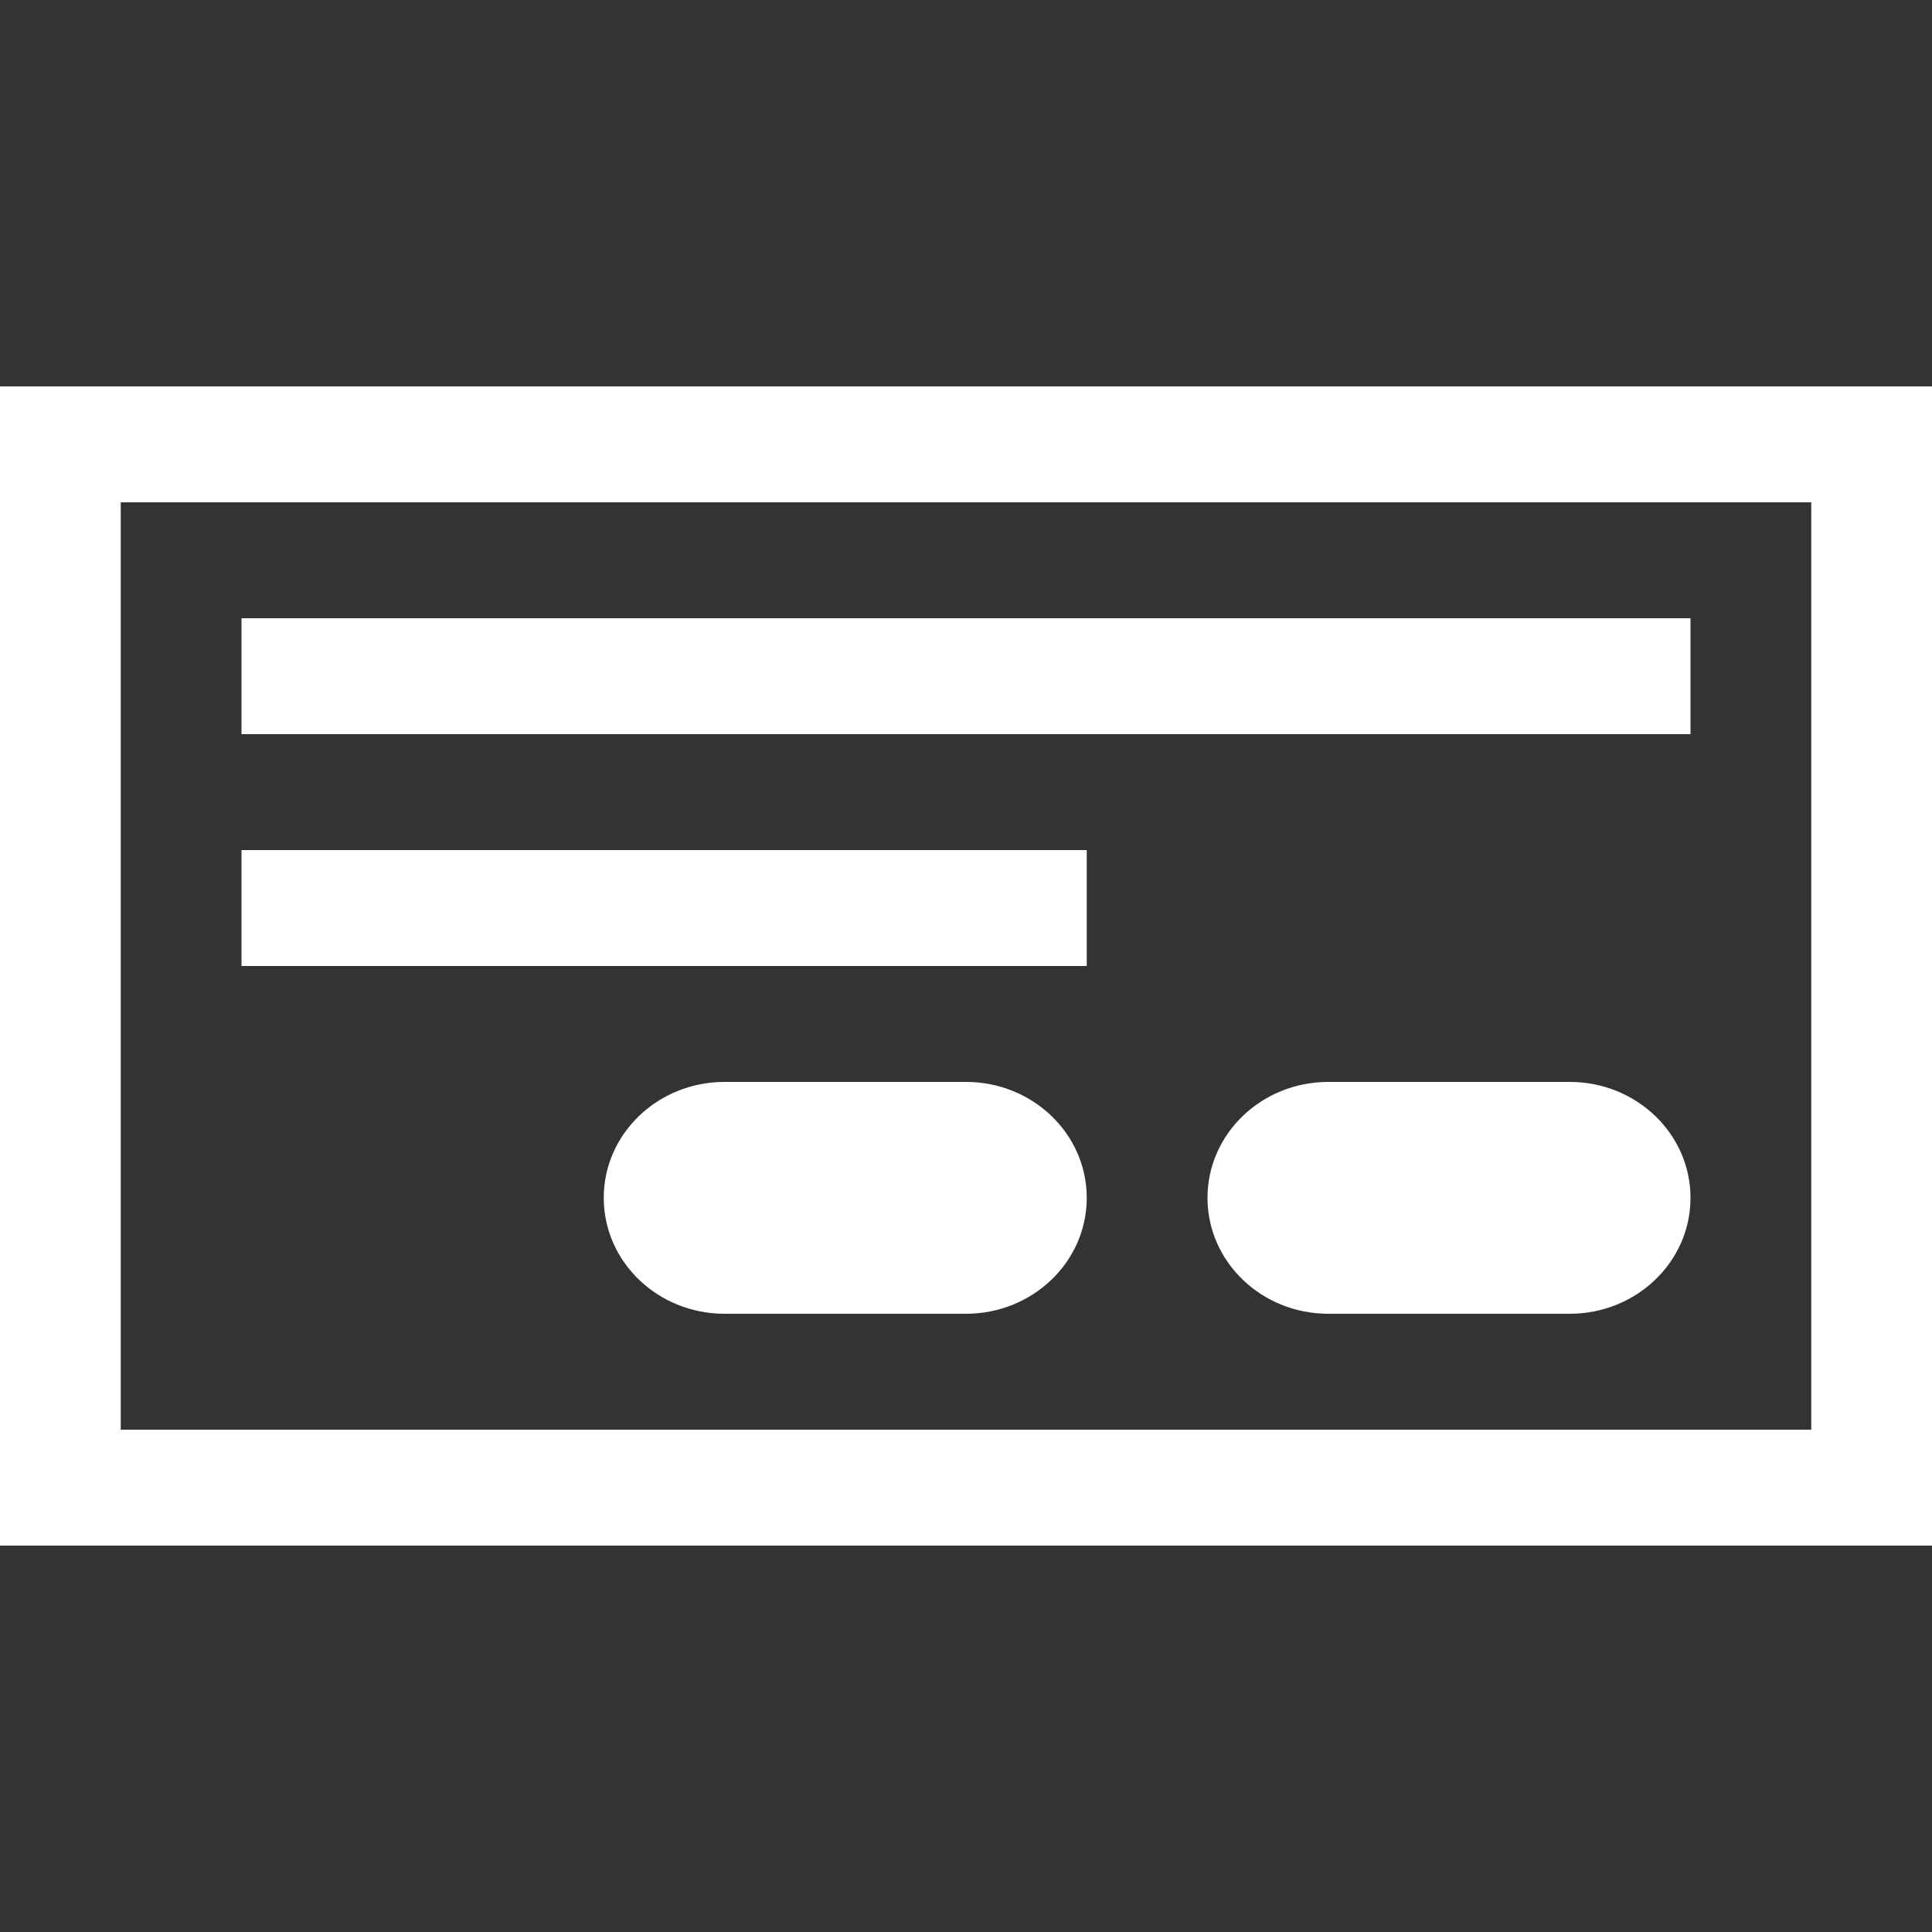 <svg width="20" height="20" viewBox="0 0 20 20" fill="none" xmlns="http://www.w3.org/2000/svg">
<rect x="0" y="0" width="20" height="20" fill="#333333" stroke="none"/>
<path d="M2.5 6.4H17.5V7.6H2.5V6.4Z" fill="white"/>
<path d="M11.25 8.8H2.5V10H11.25V8.8Z" fill="white"/>
<path d="M6.25 12.4C6.25 11.737 6.81 11.2 7.5 11.2H10C10.69 11.2 11.25 11.737 11.25 12.4C11.25 13.063 10.69 13.6 10 13.6H7.5C6.81 13.6 6.25 13.063 6.25 12.4Z" fill="white"/>
<path d="M13.75 11.2C13.06 11.2 12.5 11.737 12.5 12.4C12.5 13.063 13.06 13.6 13.75 13.6H16.25C16.94 13.6 17.5 13.063 17.5 12.4C17.5 11.737 16.94 11.2 16.25 11.2H13.75Z" fill="white"/>
<path fill-rule="evenodd" clip-rule="evenodd" d="M0 4V16H20V4H0ZM18.75 5.2H1.25V14.8H18.75V5.2Z" fill="white"/>
</svg>
